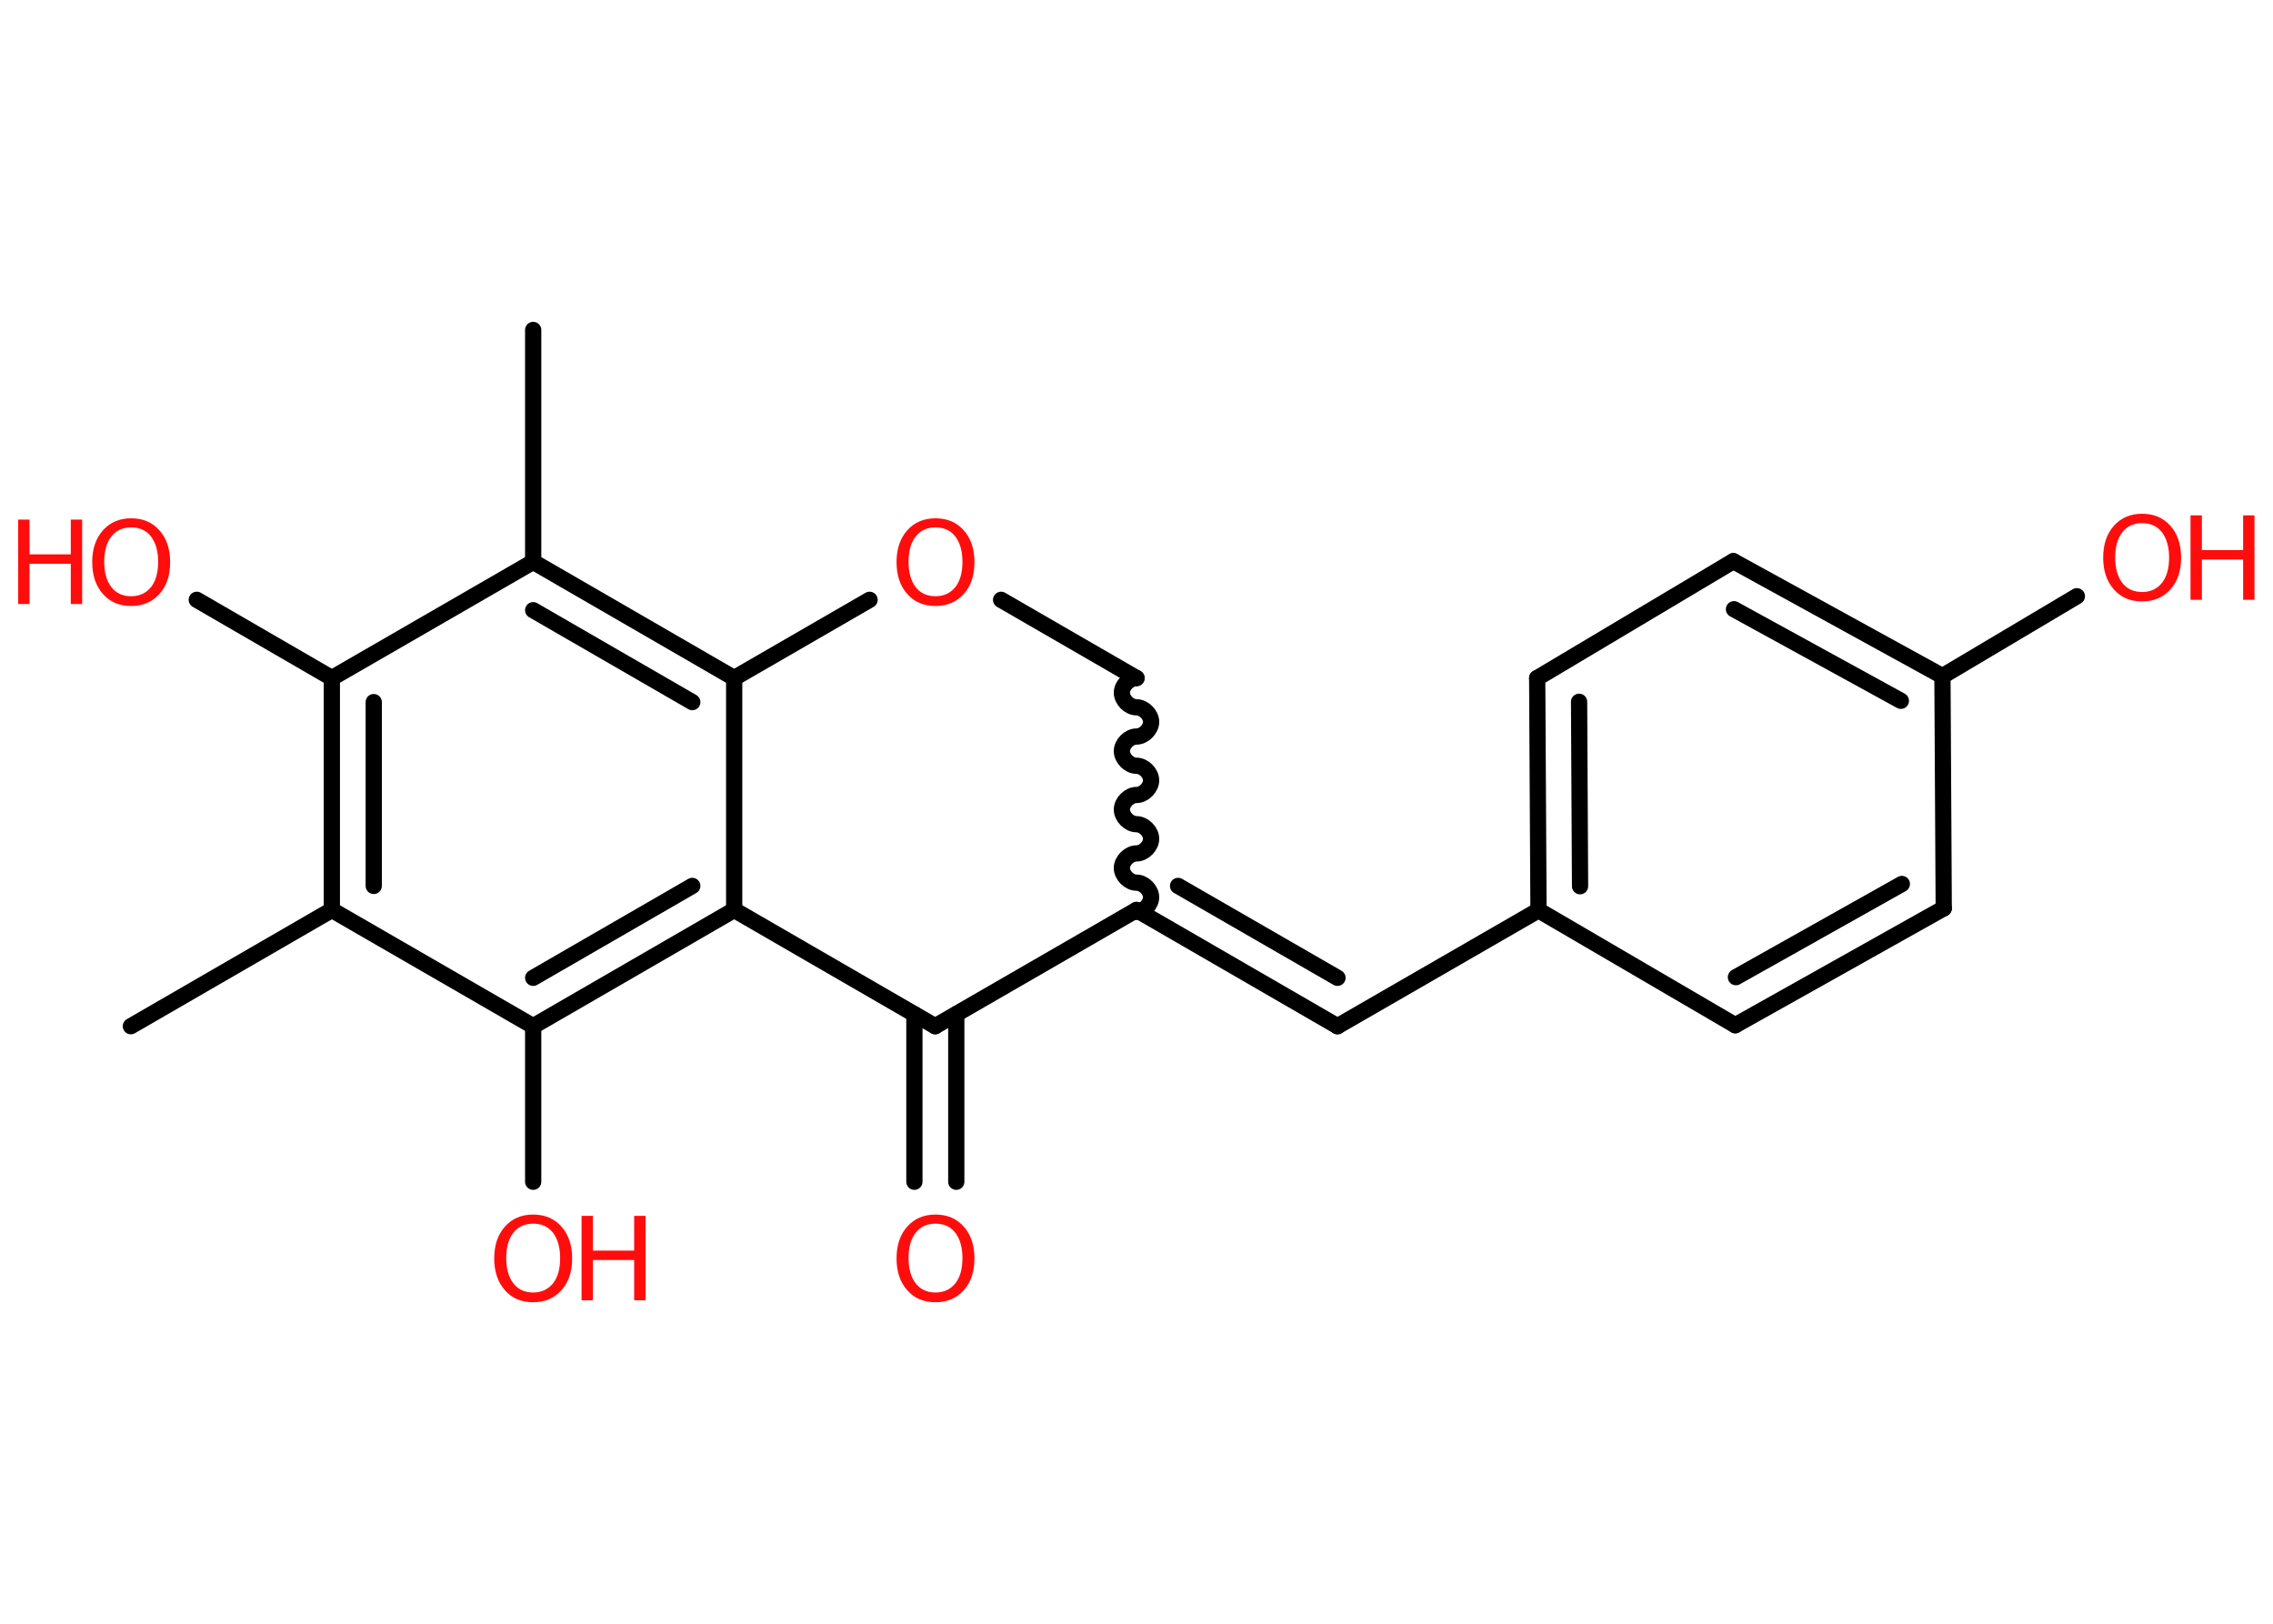 <?xml version='1.0' encoding='UTF-8'?>
<!DOCTYPE svg PUBLIC "-//W3C//DTD SVG 1.1//EN" "http://www.w3.org/Graphics/SVG/1.1/DTD/svg11.dtd">
<svg version='1.2' xmlns='http://www.w3.org/2000/svg' xmlns:xlink='http://www.w3.org/1999/xlink' width='70.0mm' height='50.0mm' viewBox='0 0 70.0 50.0'>
  <desc>Generated by the Chemistry Development Kit (http://github.com/cdk)</desc>
  <g stroke-linecap='round' stroke-linejoin='round' stroke='#000000' stroke-width='.5' fill='#FF0D0D'>
    <rect x='.0' y='.0' width='70.0' height='50.0' fill='#FFFFFF' stroke='none'/>
    <g id='mol1' class='mol'>
      <line id='mol1bnd1' class='bond' x1='4.03' y1='31.6' x2='10.22' y2='28.02'/>
      <g id='mol1bnd2' class='bond'>
        <line x1='10.22' y1='20.88' x2='10.22' y2='28.02'/>
        <line x1='11.51' y1='21.62' x2='11.51' y2='27.28'/>
      </g>
      <line id='mol1bnd3' class='bond' x1='10.22' y1='20.88' x2='6.06' y2='18.47'/>
      <line id='mol1bnd4' class='bond' x1='10.22' y1='20.88' x2='16.42' y2='17.3'/>
      <line id='mol1bnd5' class='bond' x1='16.42' y1='17.3' x2='16.42' y2='10.16'/>
      <g id='mol1bnd6' class='bond'>
        <line x1='22.61' y1='20.88' x2='16.42' y2='17.3'/>
        <line x1='21.32' y1='21.62' x2='16.42' y2='18.79'/>
      </g>
      <line id='mol1bnd7' class='bond' x1='22.61' y1='20.88' x2='22.61' y2='28.02'/>
      <g id='mol1bnd8' class='bond'>
        <line x1='16.42' y1='31.6' x2='22.61' y2='28.02'/>
        <line x1='16.42' y1='30.11' x2='21.32' y2='27.28'/>
      </g>
      <line id='mol1bnd9' class='bond' x1='10.22' y1='28.02' x2='16.42' y2='31.6'/>
      <line id='mol1bnd10' class='bond' x1='16.42' y1='31.6' x2='16.42' y2='36.39'/>
      <line id='mol1bnd11' class='bond' x1='22.61' y1='28.02' x2='28.8' y2='31.6'/>
      <g id='mol1bnd12' class='bond'>
        <line x1='29.45' y1='31.23' x2='29.45' y2='36.39'/>
        <line x1='28.16' y1='31.23' x2='28.16' y2='36.39'/>
      </g>
      <line id='mol1bnd13' class='bond' x1='28.8' y1='31.6' x2='35.0' y2='28.02'/>
      <g id='mol1bnd14' class='bond'>
        <line x1='41.19' y1='31.6' x2='35.0' y2='28.02'/>
        <line x1='41.19' y1='30.11' x2='36.28' y2='27.28'/>
      </g>
      <line id='mol1bnd15' class='bond' x1='41.19' y1='31.6' x2='47.38' y2='28.03'/>
      <g id='mol1bnd16' class='bond'>
        <line x1='47.34' y1='20.88' x2='47.38' y2='28.03'/>
        <line x1='48.63' y1='21.61' x2='48.66' y2='27.29'/>
      </g>
      <line id='mol1bnd17' class='bond' x1='47.34' y1='20.88' x2='53.38' y2='17.28'/>
      <g id='mol1bnd18' class='bond'>
        <line x1='59.82' y1='20.82' x2='53.38' y2='17.28'/>
        <line x1='58.54' y1='21.58' x2='53.4' y2='18.76'/>
      </g>
      <line id='mol1bnd19' class='bond' x1='59.82' y1='20.82' x2='63.96' y2='18.36'/>
      <line id='mol1bnd20' class='bond' x1='59.82' y1='20.82' x2='59.86' y2='27.97'/>
      <g id='mol1bnd21' class='bond'>
        <line x1='53.44' y1='31.57' x2='59.86' y2='27.97'/>
        <line x1='53.46' y1='30.09' x2='58.57' y2='27.22'/>
      </g>
      <line id='mol1bnd22' class='bond' x1='47.38' y1='28.03' x2='53.44' y2='31.57'/>
      <path id='mol1bnd23' class='bond' d='M35.0 20.88c-.22 .0 -.45 .22 -.45 .45c.0 .22 .22 .45 .45 .45c.22 .0 .45 .22 .45 .45c.0 .22 -.22 .45 -.45 .45c-.22 .0 -.45 .22 -.45 .45c.0 .22 .22 .45 .45 .45c.22 .0 .45 .22 .45 .45c.0 .22 -.22 .45 -.45 .45c-.22 .0 -.45 .22 -.45 .45c.0 .22 .22 .45 .45 .45c.22 .0 .45 .22 .45 .45c.0 .22 -.22 .45 -.45 .45c-.22 .0 -.45 .22 -.45 .45c.0 .22 .22 .45 .45 .45c.22 .0 .45 .22 .45 .45c.0 .22 -.22 .45 -.45 .45' fill='none' stroke='#000000' stroke-width='.5'/>
      <line id='mol1bnd24' class='bond' x1='35.0' y1='20.88' x2='30.83' y2='18.47'/>
      <line id='mol1bnd25' class='bond' x1='22.61' y1='20.88' x2='26.78' y2='18.47'/>
      <g id='mol1atm4' class='atom'>
        <path d='M4.04 16.24q-.39 .0 -.61 .28q-.22 .28 -.22 .78q.0 .49 .22 .78q.22 .28 .61 .28q.38 .0 .61 -.28q.22 -.28 .22 -.78q.0 -.49 -.22 -.78q-.22 -.28 -.61 -.28zM4.04 15.96q.54 .0 .87 .37q.33 .37 .33 .98q.0 .62 -.33 .98q-.33 .37 -.87 .37q-.55 .0 -.87 -.37q-.33 -.37 -.33 -.98q.0 -.61 .33 -.98q.33 -.37 .87 -.37z' stroke='none'/>
        <path d='M.56 16.0h.35v1.07h1.27v-1.07h.35v2.6h-.35v-1.24h-1.27v1.24h-.35v-2.6z' stroke='none'/>
      </g>
      <g id='mol1atm10' class='atom'>
        <path d='M16.42 37.68q-.39 .0 -.61 .28q-.22 .28 -.22 .78q.0 .49 .22 .78q.22 .28 .61 .28q.38 .0 .61 -.28q.22 -.28 .22 -.78q.0 -.49 -.22 -.78q-.22 -.28 -.61 -.28zM16.42 37.4q.54 .0 .87 .37q.33 .37 .33 .98q.0 .62 -.33 .98q-.33 .37 -.87 .37q-.55 .0 -.87 -.37q-.33 -.37 -.33 -.98q.0 -.61 .33 -.98q.33 -.37 .87 -.37z' stroke='none'/>
        <path d='M17.91 37.44h.35v1.07h1.27v-1.07h.35v2.6h-.35v-1.24h-1.27v1.24h-.35v-2.6z' stroke='none'/>
      </g>
      <path id='mol1atm12' class='atom' d='M28.81 37.68q-.39 .0 -.61 .28q-.22 .28 -.22 .78q.0 .49 .22 .78q.22 .28 .61 .28q.38 .0 .61 -.28q.22 -.28 .22 -.78q.0 -.49 -.22 -.78q-.22 -.28 -.61 -.28zM28.81 37.4q.54 .0 .87 .37q.33 .37 .33 .98q.0 .62 -.33 .98q-.33 .37 -.87 .37q-.55 .0 -.87 -.37q-.33 -.37 -.33 -.98q.0 -.61 .33 -.98q.33 -.37 .87 -.37z' stroke='none'/>
      <g id='mol1atm19' class='atom'>
        <path d='M65.97 16.11q-.39 .0 -.61 .28q-.22 .28 -.22 .78q.0 .49 .22 .78q.22 .28 .61 .28q.38 .0 .61 -.28q.22 -.28 .22 -.78q.0 -.49 -.22 -.78q-.22 -.28 -.61 -.28zM65.97 15.82q.54 .0 .87 .37q.33 .37 .33 .98q.0 .62 -.33 .98q-.33 .37 -.87 .37q-.55 .0 -.87 -.37q-.33 -.37 -.33 -.98q.0 -.61 .33 -.98q.33 -.37 .87 -.37z' stroke='none'/>
        <path d='M67.46 15.87h.35v1.07h1.27v-1.07h.35v2.6h-.35v-1.24h-1.27v1.24h-.35v-2.6z' stroke='none'/>
      </g>
      <path id='mol1atm23' class='atom' d='M28.81 16.24q-.39 .0 -.61 .28q-.22 .28 -.22 .78q.0 .49 .22 .78q.22 .28 .61 .28q.38 .0 .61 -.28q.22 -.28 .22 -.78q.0 -.49 -.22 -.78q-.22 -.28 -.61 -.28zM28.81 15.96q.54 .0 .87 .37q.33 .37 .33 .98q.0 .62 -.33 .98q-.33 .37 -.87 .37q-.55 .0 -.87 -.37q-.33 -.37 -.33 -.98q.0 -.61 .33 -.98q.33 -.37 .87 -.37z' stroke='none'/>
    </g>
  </g>
</svg>
